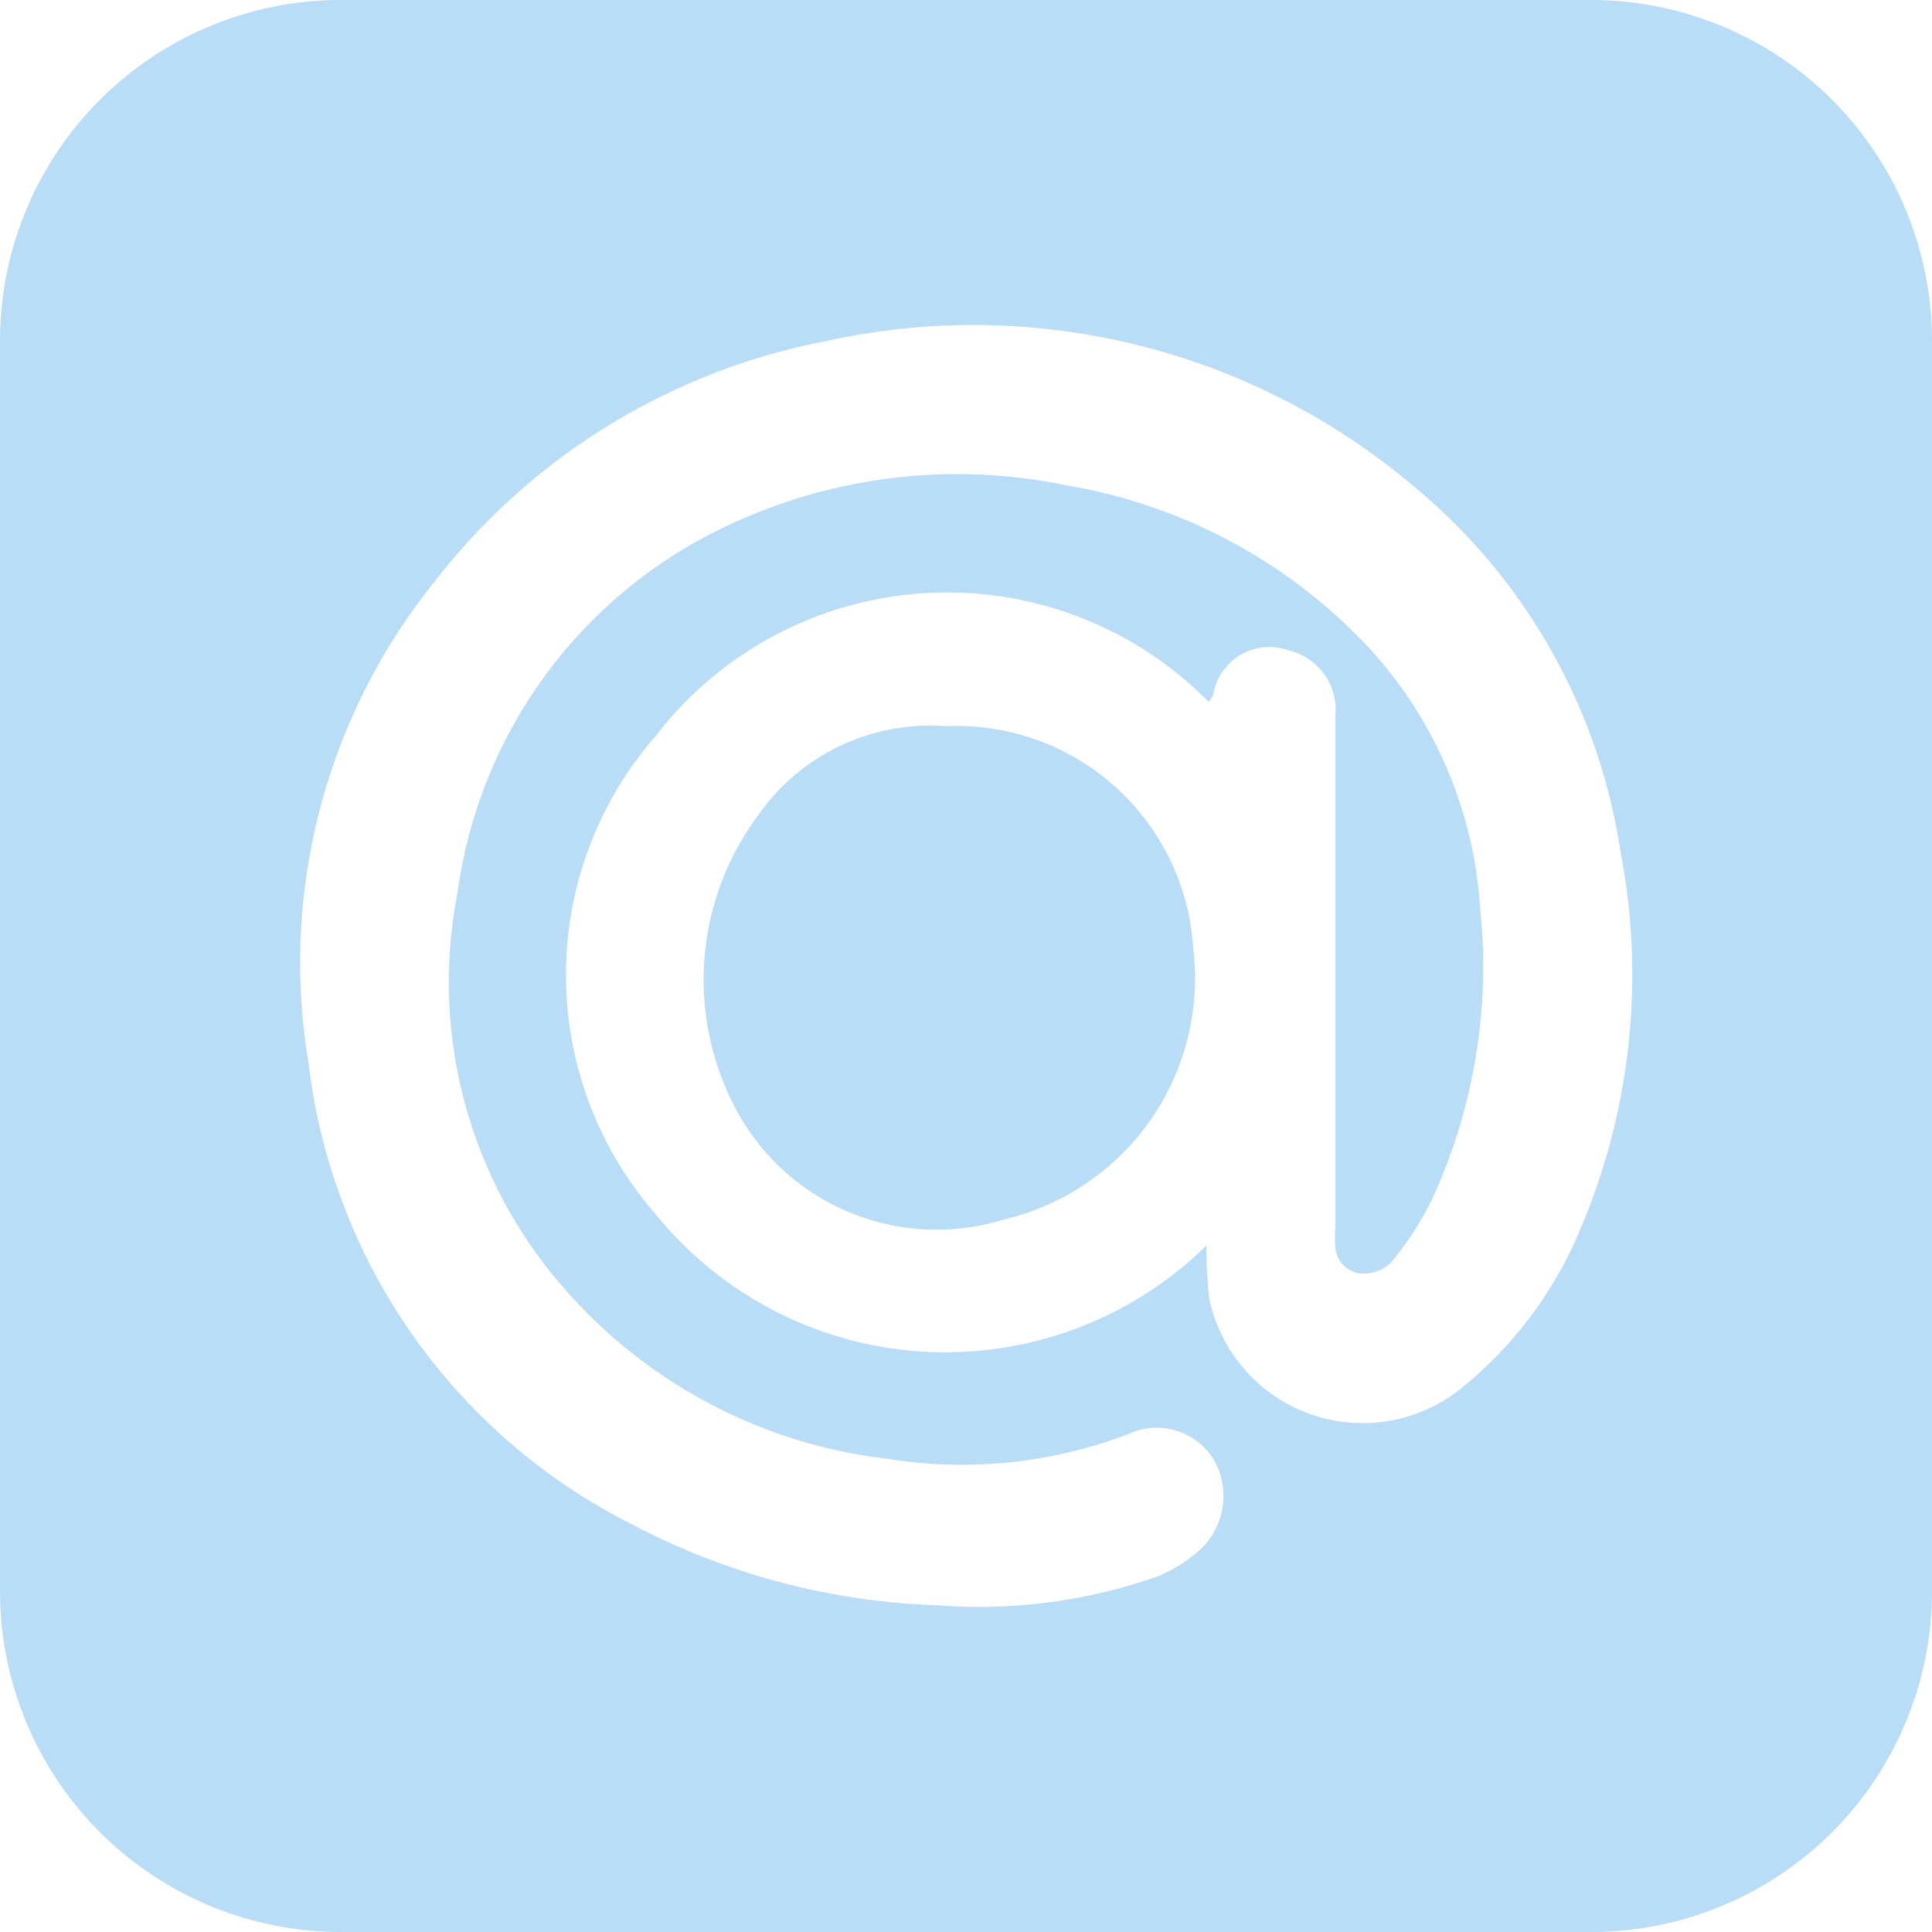 <svg id="Слой_1" data-name="Слой 1" xmlns="http://www.w3.org/2000/svg" viewBox="0 0 34 34"><defs><style>.cls-1{fill:#168de2;opacity:0.3;}</style></defs><title>Au_mail</title><path class="cls-1" d="M28,0H6A6,6,0,0,0,0,6V28a6,6,0,0,0,6,6H28a6,6,0,0,0,6-6V6A6,6,0,0,0,28,0ZM21.23,21.92a6.56,6.56,0,0,1-9.69-.55,6.4,6.4,0,0,1,0-8.42,6.47,6.47,0,0,1,9.73-.6.8.8,0,0,0,.08-.12,1,1,0,0,1,1.31-.79,1.08,1.08,0,0,1,.84,1.17v9a2.11,2.11,0,0,0,0,.35.5.5,0,0,0,.43.45.71.71,0,0,0,.54-.18,5.53,5.53,0,0,0,.73-1.12A9.79,9.79,0,0,0,26.05,16a7.47,7.47,0,0,0-1.95-4.59,9.41,9.41,0,0,0-5.34-2.87,9.46,9.46,0,0,0-6.61,1.05,8.38,8.38,0,0,0-4.1,6.13,8.17,8.17,0,0,0,2,7.09,8.9,8.9,0,0,0,5.55,2.86,8.22,8.22,0,0,0,4.25-.43,1.18,1.18,0,0,1,1.5.43,1.29,1.29,0,0,1-.24,1.61,2.65,2.65,0,0,1-.73.46,9.5,9.5,0,0,1-3.89.51,12.35,12.35,0,0,1-5.32-1.4,10.47,10.47,0,0,1-5.74-8.14,10.69,10.69,0,0,1,2.23-8.49A11.43,11.43,0,0,1,14.55,6,12,12,0,0,1,24.87,8.55,10.34,10.34,0,0,1,28.52,15a11.42,11.42,0,0,1-.76,6.75,7.08,7.08,0,0,1-2.08,2.71,2.76,2.76,0,0,1-4.4-1.61A8.52,8.52,0,0,1,21.23,21.92Zm-4.58-9.14a3.69,3.69,0,0,0-3.31,1.57A4.85,4.85,0,0,0,13,19.61a4,4,0,0,0,4.67,1.85A4.36,4.36,0,0,0,21,16.7,4.17,4.17,0,0,0,16.65,12.78Z"/></svg>